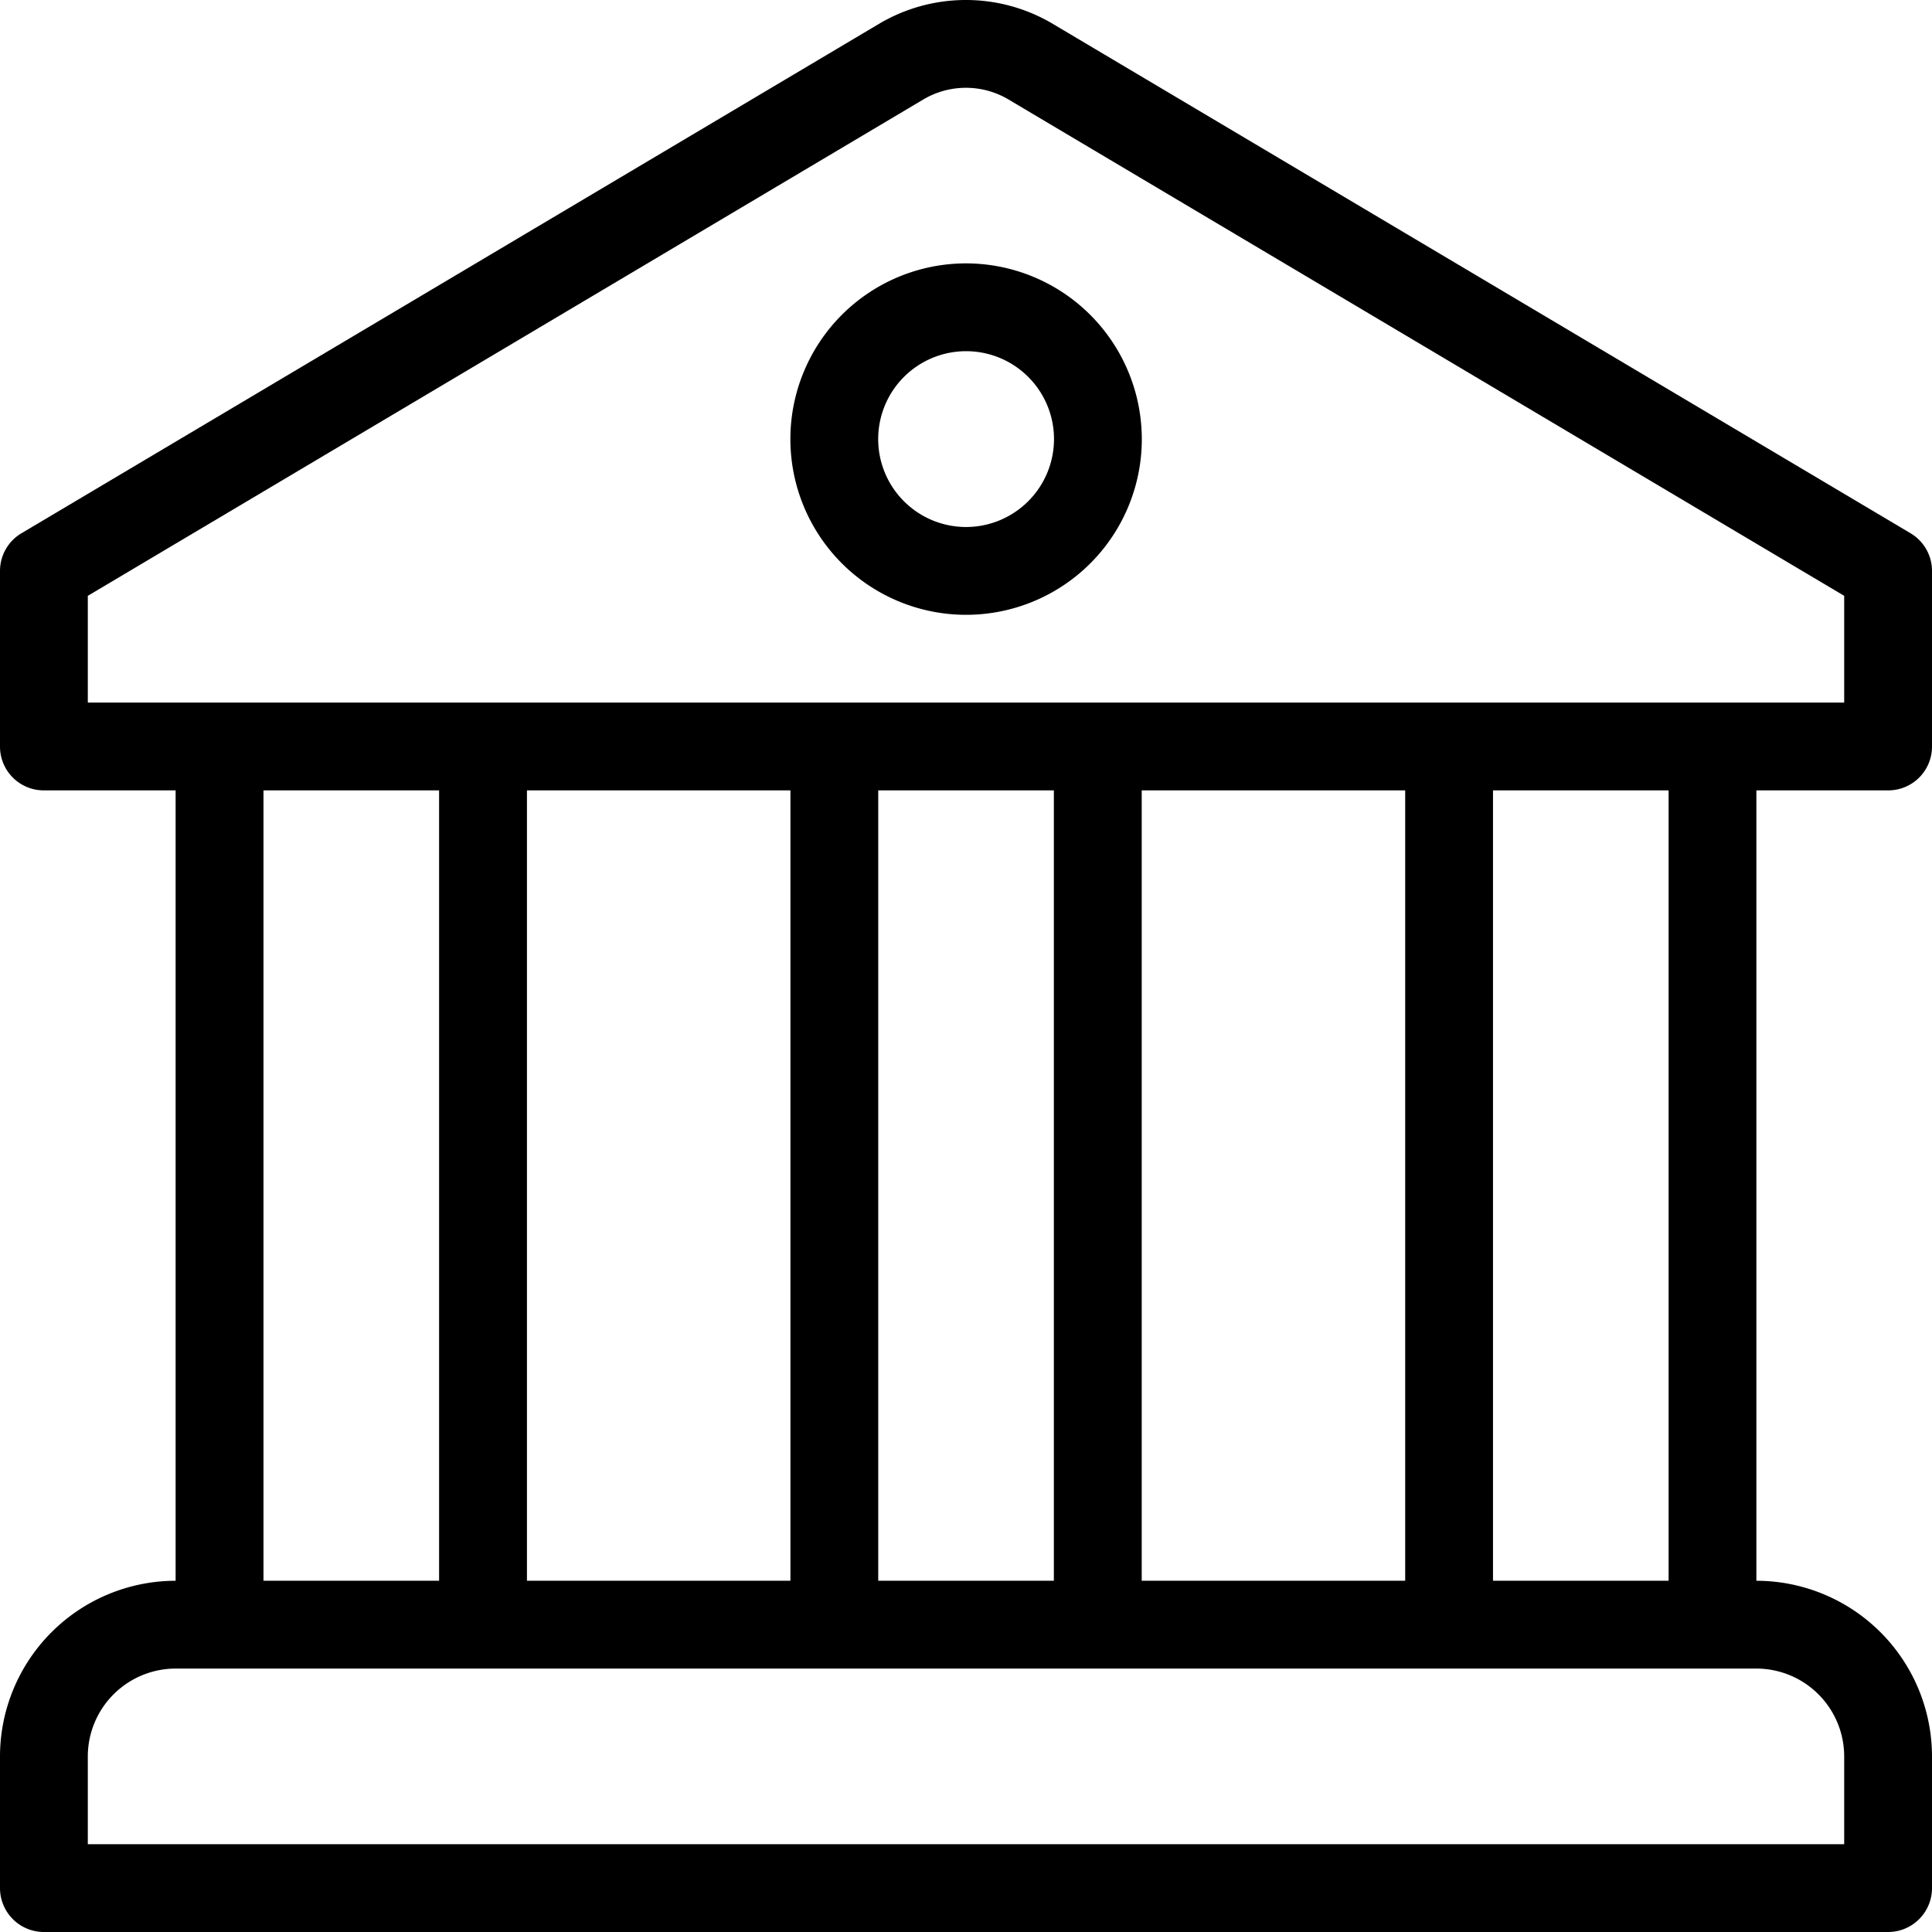 <svg id="bank_1_" data-name="bank (1)" xmlns="http://www.w3.org/2000/svg" width="40" height="40" viewBox="0 0 40 40">
  <g id="Group_546" data-name="Group 546">
    <g id="Group_545" data-name="Group 545">
      <path id="Path_377" data-name="Path 377" d="M195.6,63.979a3.638,3.638,0,1,0,3.638,3.638A3.642,3.642,0,0,0,195.6,63.979Zm0,5.458a1.82,1.82,0,1,1,1.82-1.82A1.822,1.822,0,0,1,195.6,69.437Z" transform="translate(-175.598 -58.526)"/>
      <path id="Path_378" data-name="Path 378" d="M39.091,16.364A.906.906,0,0,0,40,15.457V11.821a.907.907,0,0,0-.445-.781L21.772.479,21.748.465a3.525,3.525,0,0,0-3.521.012L.445,11.04A.907.907,0,0,0,0,11.821v3.636a.906.906,0,0,0,.909.907H3.636V32.728A3.64,3.64,0,0,0,0,36.364v2.727A.909.909,0,0,0,.909,40H39.091A.909.909,0,0,0,40,39.091V36.364a3.64,3.64,0,0,0-3.636-3.636V16.364Zm-.909,20v1.818H1.818V36.364a1.821,1.821,0,0,1,1.818-1.818H36.364A1.82,1.82,0,0,1,38.182,36.364ZM5.455,32.727V16.364H9.091V32.727Zm5.455,0V16.364h5.455V32.727Zm7.273,0V16.364h3.636V32.727Zm5.455,0V16.364h5.455V32.727Zm7.273,0V16.364h3.636V32.727ZM1.818,14.546v-2.21L19.129,2.052a1.73,1.73,0,0,1,1.728-.006l17.325,10.29v2.21Z" transform="translate(0 0)"/>
    </g>
  </g>
</svg>
